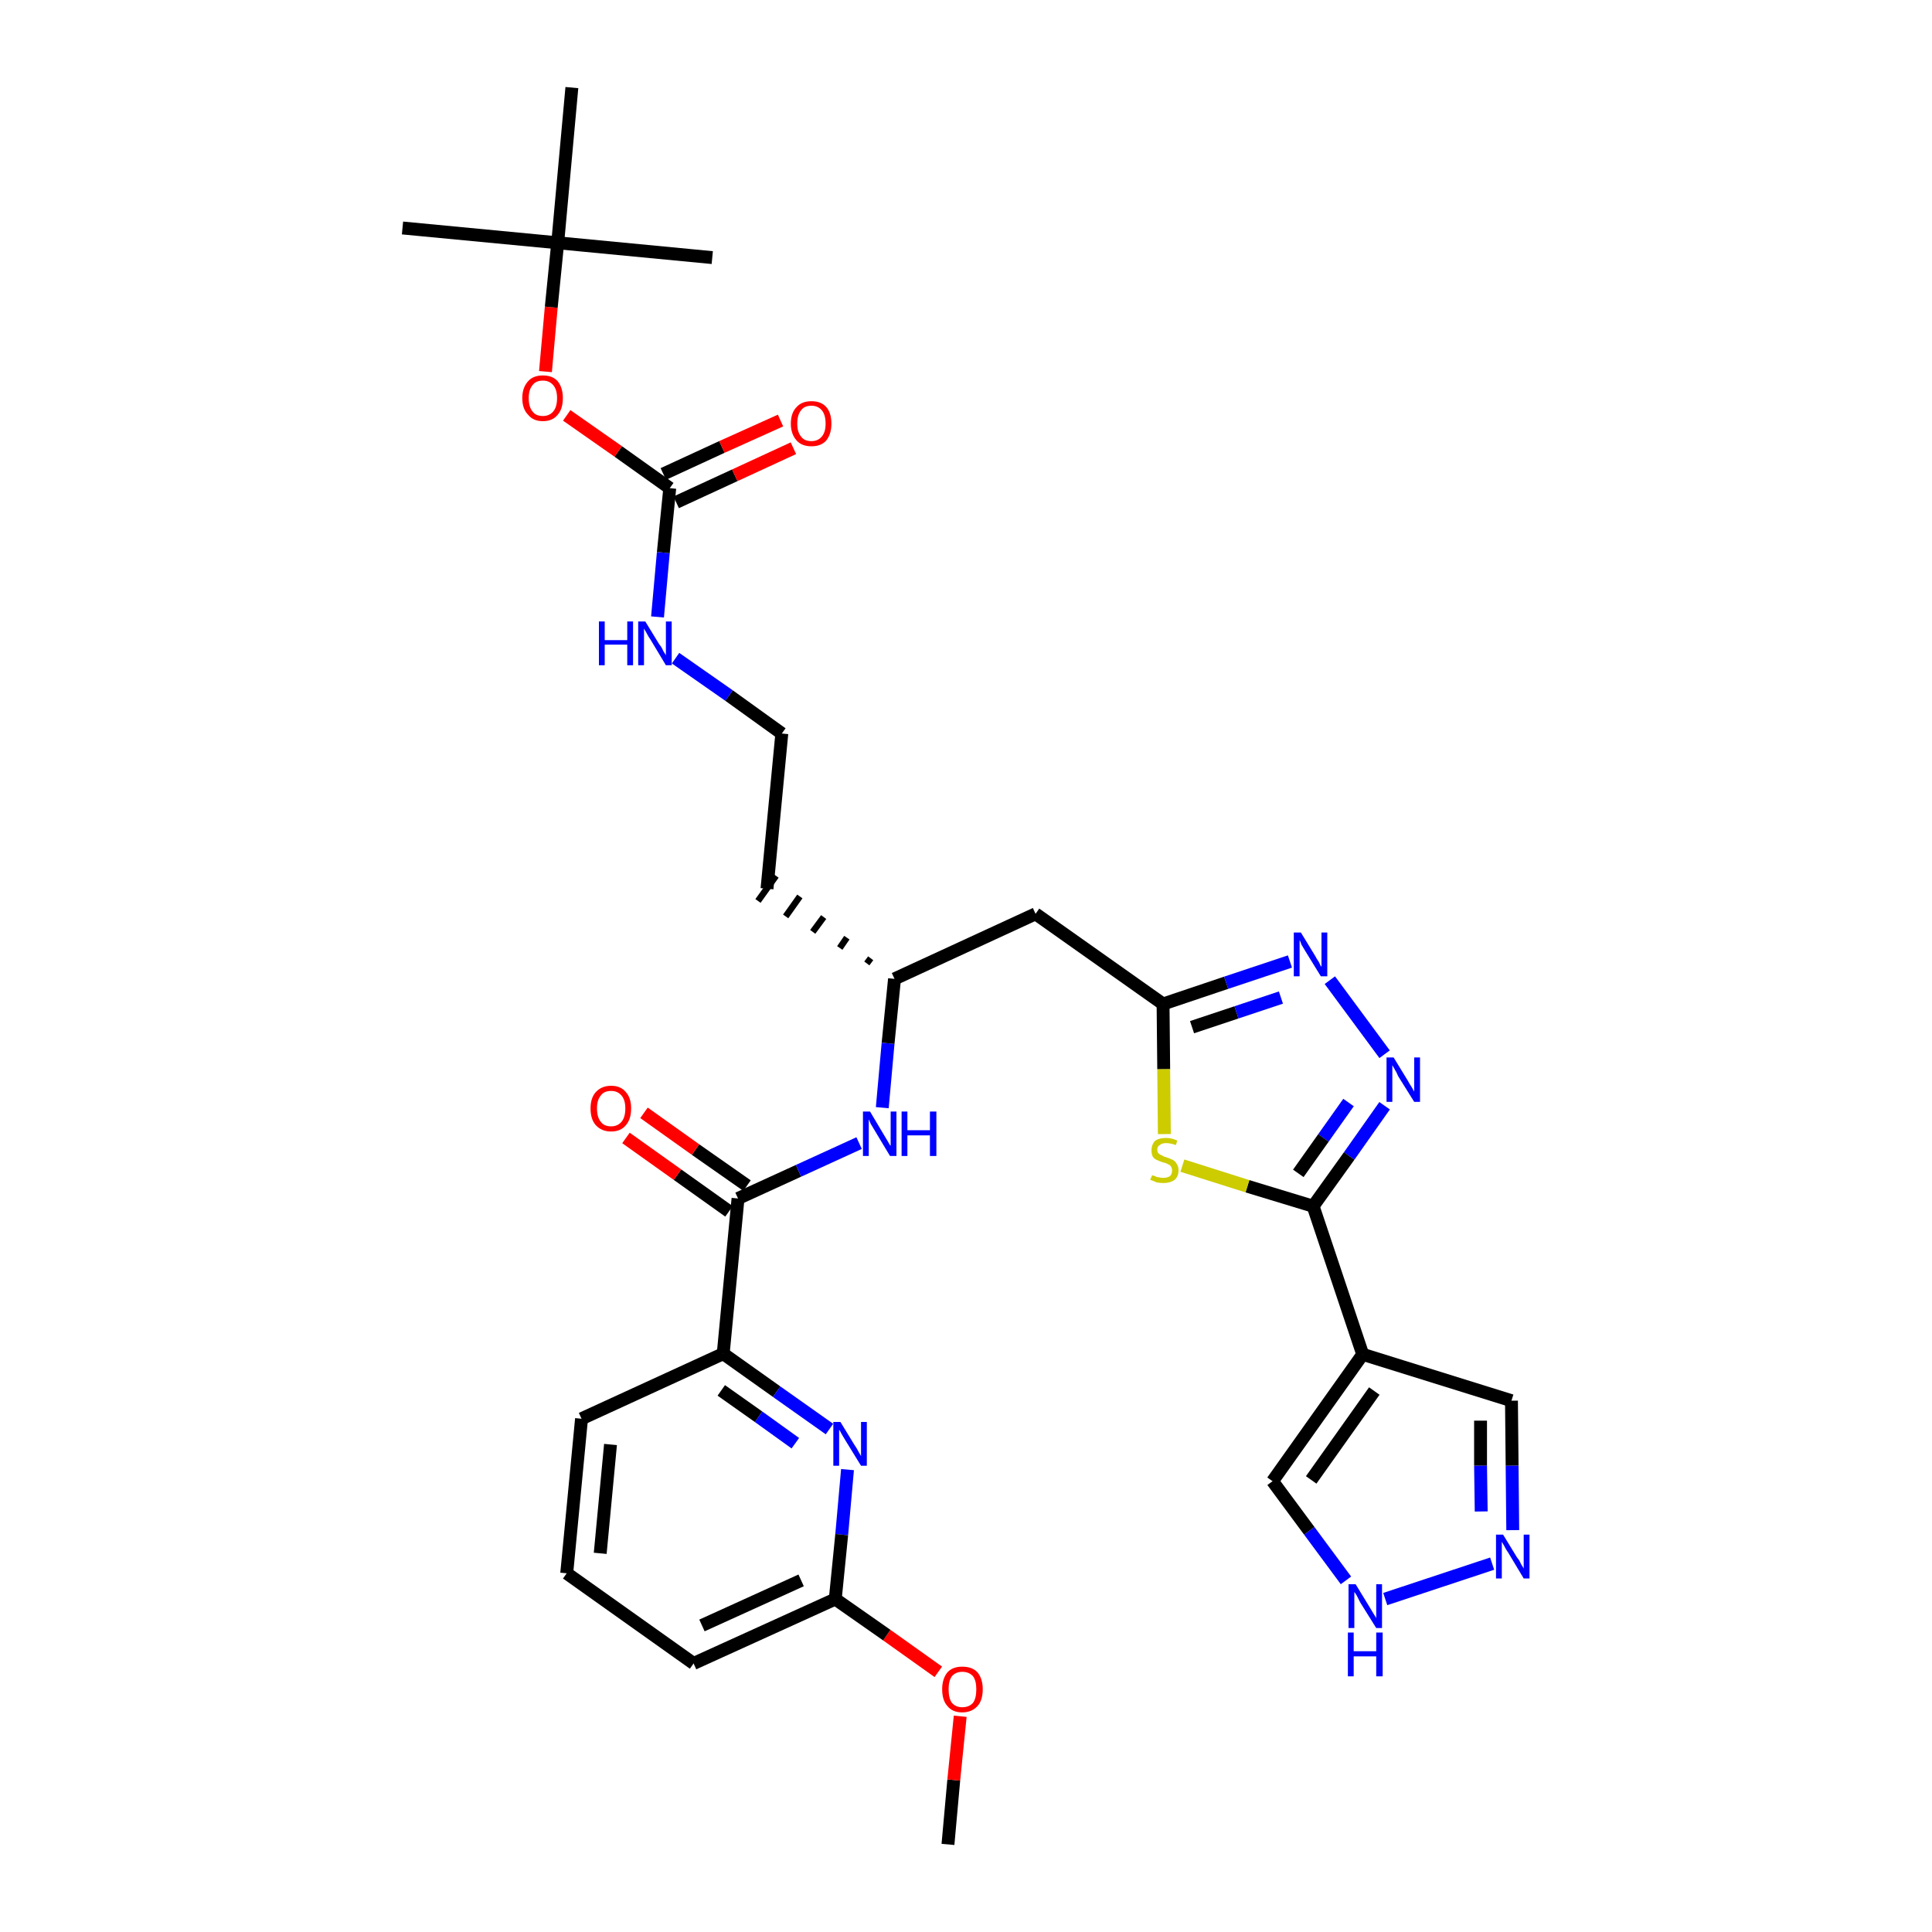 <?xml version='1.0' encoding='iso-8859-1'?>
<svg version='1.1' baseProfile='full'
              xmlns='http://www.w3.org/2000/svg'
                      xmlns:rdkit='http://www.rdkit.org/xml'
                      xmlns:xlink='http://www.w3.org/1999/xlink'
                  xml:space='preserve'
width='300px' height='300px' viewBox='0 0 300 300'>
<!-- END OF HEADER -->
<path class='bond-0 atom-0 atom-1' d='M 147.2,286.4 L 148.1,276.4' style='fill:none;fill-rule:evenodd;stroke:#000000;stroke-width:2.0px;stroke-linecap:butt;stroke-linejoin:miter;stroke-opacity:1' />
<path class='bond-0 atom-0 atom-1' d='M 148.1,276.4 L 149.1,266.5' style='fill:none;fill-rule:evenodd;stroke:#FF0000;stroke-width:2.0px;stroke-linecap:butt;stroke-linejoin:miter;stroke-opacity:1' />
<path class='bond-1 atom-1 atom-2' d='M 145.7,259.6 L 137.7,253.9' style='fill:none;fill-rule:evenodd;stroke:#FF0000;stroke-width:2.0px;stroke-linecap:butt;stroke-linejoin:miter;stroke-opacity:1' />
<path class='bond-1 atom-1 atom-2' d='M 137.7,253.9 L 129.7,248.3' style='fill:none;fill-rule:evenodd;stroke:#000000;stroke-width:2.0px;stroke-linecap:butt;stroke-linejoin:miter;stroke-opacity:1' />
<path class='bond-2 atom-2 atom-3' d='M 129.7,248.3 L 107.7,258.3' style='fill:none;fill-rule:evenodd;stroke:#000000;stroke-width:2.0px;stroke-linecap:butt;stroke-linejoin:miter;stroke-opacity:1' />
<path class='bond-2 atom-2 atom-3' d='M 124.4,245.4 L 109.0,252.4' style='fill:none;fill-rule:evenodd;stroke:#000000;stroke-width:2.0px;stroke-linecap:butt;stroke-linejoin:miter;stroke-opacity:1' />
<path class='bond-32 atom-32 atom-2' d='M 131.6,228.2 L 130.7,238.3' style='fill:none;fill-rule:evenodd;stroke:#0000FF;stroke-width:2.0px;stroke-linecap:butt;stroke-linejoin:miter;stroke-opacity:1' />
<path class='bond-32 atom-32 atom-2' d='M 130.7,238.3 L 129.7,248.3' style='fill:none;fill-rule:evenodd;stroke:#000000;stroke-width:2.0px;stroke-linecap:butt;stroke-linejoin:miter;stroke-opacity:1' />
<path class='bond-3 atom-3 atom-4' d='M 107.7,258.3 L 88.0,244.3' style='fill:none;fill-rule:evenodd;stroke:#000000;stroke-width:2.0px;stroke-linecap:butt;stroke-linejoin:miter;stroke-opacity:1' />
<path class='bond-4 atom-4 atom-5' d='M 88.0,244.3 L 90.3,220.3' style='fill:none;fill-rule:evenodd;stroke:#000000;stroke-width:2.0px;stroke-linecap:butt;stroke-linejoin:miter;stroke-opacity:1' />
<path class='bond-4 atom-4 atom-5' d='M 93.2,241.2 L 94.8,224.3' style='fill:none;fill-rule:evenodd;stroke:#000000;stroke-width:2.0px;stroke-linecap:butt;stroke-linejoin:miter;stroke-opacity:1' />
<path class='bond-5 atom-5 atom-6' d='M 90.3,220.3 L 112.3,210.2' style='fill:none;fill-rule:evenodd;stroke:#000000;stroke-width:2.0px;stroke-linecap:butt;stroke-linejoin:miter;stroke-opacity:1' />
<path class='bond-6 atom-6 atom-7' d='M 112.3,210.2 L 114.6,186.1' style='fill:none;fill-rule:evenodd;stroke:#000000;stroke-width:2.0px;stroke-linecap:butt;stroke-linejoin:miter;stroke-opacity:1' />
<path class='bond-31 atom-6 atom-32' d='M 112.3,210.2 L 120.6,216.1' style='fill:none;fill-rule:evenodd;stroke:#000000;stroke-width:2.0px;stroke-linecap:butt;stroke-linejoin:miter;stroke-opacity:1' />
<path class='bond-31 atom-6 atom-32' d='M 120.6,216.1 L 128.8,221.9' style='fill:none;fill-rule:evenodd;stroke:#0000FF;stroke-width:2.0px;stroke-linecap:butt;stroke-linejoin:miter;stroke-opacity:1' />
<path class='bond-31 atom-6 atom-32' d='M 112.0,215.9 L 117.8,220.0' style='fill:none;fill-rule:evenodd;stroke:#000000;stroke-width:2.0px;stroke-linecap:butt;stroke-linejoin:miter;stroke-opacity:1' />
<path class='bond-31 atom-6 atom-32' d='M 117.8,220.0 L 123.5,224.1' style='fill:none;fill-rule:evenodd;stroke:#0000FF;stroke-width:2.0px;stroke-linecap:butt;stroke-linejoin:miter;stroke-opacity:1' />
<path class='bond-7 atom-7 atom-8' d='M 116.0,184.1 L 108.0,178.5' style='fill:none;fill-rule:evenodd;stroke:#000000;stroke-width:2.0px;stroke-linecap:butt;stroke-linejoin:miter;stroke-opacity:1' />
<path class='bond-7 atom-7 atom-8' d='M 108.0,178.5 L 100.0,172.8' style='fill:none;fill-rule:evenodd;stroke:#FF0000;stroke-width:2.0px;stroke-linecap:butt;stroke-linejoin:miter;stroke-opacity:1' />
<path class='bond-7 atom-7 atom-8' d='M 113.2,188.1 L 105.2,182.4' style='fill:none;fill-rule:evenodd;stroke:#000000;stroke-width:2.0px;stroke-linecap:butt;stroke-linejoin:miter;stroke-opacity:1' />
<path class='bond-7 atom-7 atom-8' d='M 105.2,182.4 L 97.2,176.7' style='fill:none;fill-rule:evenodd;stroke:#FF0000;stroke-width:2.0px;stroke-linecap:butt;stroke-linejoin:miter;stroke-opacity:1' />
<path class='bond-8 atom-7 atom-9' d='M 114.6,186.1 L 124.0,181.8' style='fill:none;fill-rule:evenodd;stroke:#000000;stroke-width:2.0px;stroke-linecap:butt;stroke-linejoin:miter;stroke-opacity:1' />
<path class='bond-8 atom-7 atom-9' d='M 124.0,181.8 L 133.4,177.5' style='fill:none;fill-rule:evenodd;stroke:#0000FF;stroke-width:2.0px;stroke-linecap:butt;stroke-linejoin:miter;stroke-opacity:1' />
<path class='bond-9 atom-9 atom-10' d='M 137.0,172.0 L 137.9,162.0' style='fill:none;fill-rule:evenodd;stroke:#0000FF;stroke-width:2.0px;stroke-linecap:butt;stroke-linejoin:miter;stroke-opacity:1' />
<path class='bond-9 atom-9 atom-10' d='M 137.9,162.0 L 138.9,152.0' style='fill:none;fill-rule:evenodd;stroke:#000000;stroke-width:2.0px;stroke-linecap:butt;stroke-linejoin:miter;stroke-opacity:1' />
<path class='bond-10 atom-10 atom-11' d='M 135.2,148.8 L 134.6,149.6' style='fill:none;fill-rule:evenodd;stroke:#000000;stroke-width:1.0px;stroke-linecap:butt;stroke-linejoin:miter;stroke-opacity:1' />
<path class='bond-10 atom-10 atom-11' d='M 131.5,145.6 L 130.4,147.2' style='fill:none;fill-rule:evenodd;stroke:#000000;stroke-width:1.0px;stroke-linecap:butt;stroke-linejoin:miter;stroke-opacity:1' />
<path class='bond-10 atom-10 atom-11' d='M 127.9,142.4 L 126.2,144.7' style='fill:none;fill-rule:evenodd;stroke:#000000;stroke-width:1.0px;stroke-linecap:butt;stroke-linejoin:miter;stroke-opacity:1' />
<path class='bond-10 atom-10 atom-11' d='M 124.2,139.2 L 122.0,142.3' style='fill:none;fill-rule:evenodd;stroke:#000000;stroke-width:1.0px;stroke-linecap:butt;stroke-linejoin:miter;stroke-opacity:1' />
<path class='bond-10 atom-10 atom-11' d='M 120.5,136.0 L 117.7,139.9' style='fill:none;fill-rule:evenodd;stroke:#000000;stroke-width:1.0px;stroke-linecap:butt;stroke-linejoin:miter;stroke-opacity:1' />
<path class='bond-20 atom-10 atom-21' d='M 138.9,152.0 L 160.8,141.9' style='fill:none;fill-rule:evenodd;stroke:#000000;stroke-width:2.0px;stroke-linecap:butt;stroke-linejoin:miter;stroke-opacity:1' />
<path class='bond-11 atom-11 atom-12' d='M 119.1,138.0 L 121.4,113.9' style='fill:none;fill-rule:evenodd;stroke:#000000;stroke-width:2.0px;stroke-linecap:butt;stroke-linejoin:miter;stroke-opacity:1' />
<path class='bond-12 atom-12 atom-13' d='M 121.4,113.9 L 113.2,108.0' style='fill:none;fill-rule:evenodd;stroke:#000000;stroke-width:2.0px;stroke-linecap:butt;stroke-linejoin:miter;stroke-opacity:1' />
<path class='bond-12 atom-12 atom-13' d='M 113.2,108.0 L 104.9,102.2' style='fill:none;fill-rule:evenodd;stroke:#0000FF;stroke-width:2.0px;stroke-linecap:butt;stroke-linejoin:miter;stroke-opacity:1' />
<path class='bond-13 atom-13 atom-14' d='M 102.1,95.8 L 103.0,85.8' style='fill:none;fill-rule:evenodd;stroke:#0000FF;stroke-width:2.0px;stroke-linecap:butt;stroke-linejoin:miter;stroke-opacity:1' />
<path class='bond-13 atom-13 atom-14' d='M 103.0,85.8 L 104.0,75.8' style='fill:none;fill-rule:evenodd;stroke:#000000;stroke-width:2.0px;stroke-linecap:butt;stroke-linejoin:miter;stroke-opacity:1' />
<path class='bond-14 atom-14 atom-15' d='M 105.0,78.0 L 114.1,73.8' style='fill:none;fill-rule:evenodd;stroke:#000000;stroke-width:2.0px;stroke-linecap:butt;stroke-linejoin:miter;stroke-opacity:1' />
<path class='bond-14 atom-14 atom-15' d='M 114.1,73.8 L 123.2,69.6' style='fill:none;fill-rule:evenodd;stroke:#FF0000;stroke-width:2.0px;stroke-linecap:butt;stroke-linejoin:miter;stroke-opacity:1' />
<path class='bond-14 atom-14 atom-15' d='M 103.0,73.6 L 112.1,69.4' style='fill:none;fill-rule:evenodd;stroke:#000000;stroke-width:2.0px;stroke-linecap:butt;stroke-linejoin:miter;stroke-opacity:1' />
<path class='bond-14 atom-14 atom-15' d='M 112.1,69.4 L 121.2,65.3' style='fill:none;fill-rule:evenodd;stroke:#FF0000;stroke-width:2.0px;stroke-linecap:butt;stroke-linejoin:miter;stroke-opacity:1' />
<path class='bond-15 atom-14 atom-16' d='M 104.0,75.8 L 96.0,70.1' style='fill:none;fill-rule:evenodd;stroke:#000000;stroke-width:2.0px;stroke-linecap:butt;stroke-linejoin:miter;stroke-opacity:1' />
<path class='bond-15 atom-14 atom-16' d='M 96.0,70.1 L 88.0,64.5' style='fill:none;fill-rule:evenodd;stroke:#FF0000;stroke-width:2.0px;stroke-linecap:butt;stroke-linejoin:miter;stroke-opacity:1' />
<path class='bond-16 atom-16 atom-17' d='M 84.7,57.7 L 85.6,47.7' style='fill:none;fill-rule:evenodd;stroke:#FF0000;stroke-width:2.0px;stroke-linecap:butt;stroke-linejoin:miter;stroke-opacity:1' />
<path class='bond-16 atom-16 atom-17' d='M 85.6,47.7 L 86.6,37.7' style='fill:none;fill-rule:evenodd;stroke:#000000;stroke-width:2.0px;stroke-linecap:butt;stroke-linejoin:miter;stroke-opacity:1' />
<path class='bond-17 atom-17 atom-18' d='M 86.6,37.7 L 62.5,35.4' style='fill:none;fill-rule:evenodd;stroke:#000000;stroke-width:2.0px;stroke-linecap:butt;stroke-linejoin:miter;stroke-opacity:1' />
<path class='bond-18 atom-17 atom-19' d='M 86.6,37.7 L 110.6,40.0' style='fill:none;fill-rule:evenodd;stroke:#000000;stroke-width:2.0px;stroke-linecap:butt;stroke-linejoin:miter;stroke-opacity:1' />
<path class='bond-19 atom-17 atom-20' d='M 86.6,37.7 L 88.8,13.6' style='fill:none;fill-rule:evenodd;stroke:#000000;stroke-width:2.0px;stroke-linecap:butt;stroke-linejoin:miter;stroke-opacity:1' />
<path class='bond-21 atom-21 atom-22' d='M 160.8,141.9 L 180.6,155.9' style='fill:none;fill-rule:evenodd;stroke:#000000;stroke-width:2.0px;stroke-linecap:butt;stroke-linejoin:miter;stroke-opacity:1' />
<path class='bond-22 atom-22 atom-23' d='M 180.6,155.9 L 190.4,152.6' style='fill:none;fill-rule:evenodd;stroke:#000000;stroke-width:2.0px;stroke-linecap:butt;stroke-linejoin:miter;stroke-opacity:1' />
<path class='bond-22 atom-22 atom-23' d='M 190.4,152.6 L 200.3,149.3' style='fill:none;fill-rule:evenodd;stroke:#0000FF;stroke-width:2.0px;stroke-linecap:butt;stroke-linejoin:miter;stroke-opacity:1' />
<path class='bond-22 atom-22 atom-23' d='M 185.1,159.5 L 192.0,157.2' style='fill:none;fill-rule:evenodd;stroke:#000000;stroke-width:2.0px;stroke-linecap:butt;stroke-linejoin:miter;stroke-opacity:1' />
<path class='bond-22 atom-22 atom-23' d='M 192.0,157.2 L 198.9,154.9' style='fill:none;fill-rule:evenodd;stroke:#0000FF;stroke-width:2.0px;stroke-linecap:butt;stroke-linejoin:miter;stroke-opacity:1' />
<path class='bond-33 atom-31 atom-22' d='M 180.8,176.1 L 180.7,166.0' style='fill:none;fill-rule:evenodd;stroke:#CCCC00;stroke-width:2.0px;stroke-linecap:butt;stroke-linejoin:miter;stroke-opacity:1' />
<path class='bond-33 atom-31 atom-22' d='M 180.7,166.0 L 180.6,155.9' style='fill:none;fill-rule:evenodd;stroke:#000000;stroke-width:2.0px;stroke-linecap:butt;stroke-linejoin:miter;stroke-opacity:1' />
<path class='bond-23 atom-23 atom-24' d='M 206.5,152.2 L 215.0,163.7' style='fill:none;fill-rule:evenodd;stroke:#0000FF;stroke-width:2.0px;stroke-linecap:butt;stroke-linejoin:miter;stroke-opacity:1' />
<path class='bond-24 atom-24 atom-25' d='M 215.0,171.7 L 209.5,179.5' style='fill:none;fill-rule:evenodd;stroke:#0000FF;stroke-width:2.0px;stroke-linecap:butt;stroke-linejoin:miter;stroke-opacity:1' />
<path class='bond-24 atom-24 atom-25' d='M 209.5,179.5 L 203.9,187.3' style='fill:none;fill-rule:evenodd;stroke:#000000;stroke-width:2.0px;stroke-linecap:butt;stroke-linejoin:miter;stroke-opacity:1' />
<path class='bond-24 atom-24 atom-25' d='M 209.4,171.2 L 205.5,176.7' style='fill:none;fill-rule:evenodd;stroke:#0000FF;stroke-width:2.0px;stroke-linecap:butt;stroke-linejoin:miter;stroke-opacity:1' />
<path class='bond-24 atom-24 atom-25' d='M 205.5,176.7 L 201.6,182.2' style='fill:none;fill-rule:evenodd;stroke:#000000;stroke-width:2.0px;stroke-linecap:butt;stroke-linejoin:miter;stroke-opacity:1' />
<path class='bond-25 atom-25 atom-26' d='M 203.9,187.3 L 211.6,210.3' style='fill:none;fill-rule:evenodd;stroke:#000000;stroke-width:2.0px;stroke-linecap:butt;stroke-linejoin:miter;stroke-opacity:1' />
<path class='bond-30 atom-25 atom-31' d='M 203.9,187.3 L 193.7,184.2' style='fill:none;fill-rule:evenodd;stroke:#000000;stroke-width:2.0px;stroke-linecap:butt;stroke-linejoin:miter;stroke-opacity:1' />
<path class='bond-30 atom-25 atom-31' d='M 193.7,184.2 L 183.6,181.0' style='fill:none;fill-rule:evenodd;stroke:#CCCC00;stroke-width:2.0px;stroke-linecap:butt;stroke-linejoin:miter;stroke-opacity:1' />
<path class='bond-26 atom-26 atom-27' d='M 211.6,210.3 L 234.7,217.5' style='fill:none;fill-rule:evenodd;stroke:#000000;stroke-width:2.0px;stroke-linecap:butt;stroke-linejoin:miter;stroke-opacity:1' />
<path class='bond-34 atom-30 atom-26' d='M 197.6,230.0 L 211.6,210.3' style='fill:none;fill-rule:evenodd;stroke:#000000;stroke-width:2.0px;stroke-linecap:butt;stroke-linejoin:miter;stroke-opacity:1' />
<path class='bond-34 atom-30 atom-26' d='M 203.6,229.8 L 213.4,216.0' style='fill:none;fill-rule:evenodd;stroke:#000000;stroke-width:2.0px;stroke-linecap:butt;stroke-linejoin:miter;stroke-opacity:1' />
<path class='bond-27 atom-27 atom-28' d='M 234.7,217.5 L 234.8,227.6' style='fill:none;fill-rule:evenodd;stroke:#000000;stroke-width:2.0px;stroke-linecap:butt;stroke-linejoin:miter;stroke-opacity:1' />
<path class='bond-27 atom-27 atom-28' d='M 234.8,227.6 L 234.9,237.6' style='fill:none;fill-rule:evenodd;stroke:#0000FF;stroke-width:2.0px;stroke-linecap:butt;stroke-linejoin:miter;stroke-opacity:1' />
<path class='bond-27 atom-27 atom-28' d='M 229.9,220.6 L 229.9,227.6' style='fill:none;fill-rule:evenodd;stroke:#000000;stroke-width:2.0px;stroke-linecap:butt;stroke-linejoin:miter;stroke-opacity:1' />
<path class='bond-27 atom-27 atom-28' d='M 229.9,227.6 L 230.0,234.7' style='fill:none;fill-rule:evenodd;stroke:#0000FF;stroke-width:2.0px;stroke-linecap:butt;stroke-linejoin:miter;stroke-opacity:1' />
<path class='bond-28 atom-28 atom-29' d='M 231.7,242.8 L 215.1,248.3' style='fill:none;fill-rule:evenodd;stroke:#0000FF;stroke-width:2.0px;stroke-linecap:butt;stroke-linejoin:miter;stroke-opacity:1' />
<path class='bond-29 atom-29 atom-30' d='M 209.0,245.4 L 203.3,237.7' style='fill:none;fill-rule:evenodd;stroke:#0000FF;stroke-width:2.0px;stroke-linecap:butt;stroke-linejoin:miter;stroke-opacity:1' />
<path class='bond-29 atom-29 atom-30' d='M 203.3,237.7 L 197.6,230.0' style='fill:none;fill-rule:evenodd;stroke:#000000;stroke-width:2.0px;stroke-linecap:butt;stroke-linejoin:miter;stroke-opacity:1' />
<path  class='atom-1' d='M 146.3 262.3
Q 146.3 260.7, 147.1 259.7
Q 147.9 258.8, 149.4 258.8
Q 151.0 258.8, 151.8 259.7
Q 152.6 260.7, 152.6 262.3
Q 152.6 264.0, 151.8 264.9
Q 150.9 265.9, 149.4 265.9
Q 147.9 265.9, 147.1 264.9
Q 146.3 264.0, 146.3 262.3
M 149.4 265.1
Q 150.5 265.1, 151.1 264.4
Q 151.6 263.7, 151.6 262.3
Q 151.6 261.0, 151.1 260.3
Q 150.5 259.6, 149.4 259.6
Q 148.4 259.6, 147.8 260.3
Q 147.3 261.0, 147.3 262.3
Q 147.3 263.7, 147.8 264.4
Q 148.4 265.1, 149.4 265.1
' fill='#FF0000'/>
<path  class='atom-8' d='M 91.7 172.1
Q 91.7 170.5, 92.5 169.6
Q 93.4 168.6, 94.9 168.6
Q 96.4 168.6, 97.2 169.6
Q 98.0 170.5, 98.0 172.1
Q 98.0 173.8, 97.2 174.7
Q 96.4 175.7, 94.9 175.7
Q 93.4 175.7, 92.5 174.7
Q 91.7 173.8, 91.7 172.1
M 94.9 174.9
Q 95.9 174.9, 96.5 174.2
Q 97.1 173.5, 97.1 172.1
Q 97.1 170.8, 96.5 170.1
Q 95.9 169.4, 94.9 169.4
Q 93.8 169.4, 93.3 170.1
Q 92.7 170.8, 92.7 172.1
Q 92.7 173.5, 93.3 174.2
Q 93.8 174.9, 94.9 174.9
' fill='#FF0000'/>
<path  class='atom-9' d='M 135.1 172.6
L 137.3 176.3
Q 137.5 176.6, 137.9 177.3
Q 138.2 177.9, 138.3 177.9
L 138.3 172.6
L 139.2 172.6
L 139.2 179.5
L 138.2 179.5
L 135.8 175.5
Q 135.5 175.0, 135.2 174.5
Q 135.0 174.0, 134.9 173.8
L 134.9 179.5
L 134.0 179.5
L 134.0 172.6
L 135.1 172.6
' fill='#0000FF'/>
<path  class='atom-9' d='M 140.0 172.6
L 140.9 172.6
L 140.9 175.5
L 144.4 175.5
L 144.4 172.6
L 145.4 172.6
L 145.4 179.5
L 144.4 179.5
L 144.4 176.3
L 140.9 176.3
L 140.9 179.5
L 140.0 179.5
L 140.0 172.6
' fill='#0000FF'/>
<path  class='atom-13' d='M 93.0 96.5
L 93.9 96.5
L 93.9 99.4
L 97.4 99.4
L 97.4 96.5
L 98.3 96.5
L 98.3 103.3
L 97.4 103.3
L 97.4 100.1
L 93.9 100.1
L 93.9 103.3
L 93.0 103.3
L 93.0 96.5
' fill='#0000FF'/>
<path  class='atom-13' d='M 100.2 96.5
L 102.4 100.1
Q 102.7 100.4, 103.0 101.1
Q 103.4 101.7, 103.4 101.8
L 103.4 96.5
L 104.3 96.5
L 104.3 103.3
L 103.4 103.3
L 101.0 99.3
Q 100.7 98.9, 100.4 98.3
Q 100.1 97.8, 100.0 97.6
L 100.0 103.3
L 99.1 103.3
L 99.1 96.5
L 100.2 96.5
' fill='#0000FF'/>
<path  class='atom-15' d='M 122.8 65.8
Q 122.8 64.1, 123.7 63.2
Q 124.5 62.3, 126.0 62.3
Q 127.5 62.3, 128.3 63.2
Q 129.1 64.1, 129.1 65.8
Q 129.1 67.4, 128.3 68.4
Q 127.5 69.3, 126.0 69.3
Q 124.5 69.3, 123.7 68.4
Q 122.8 67.4, 122.8 65.8
M 126.0 68.5
Q 127.0 68.5, 127.6 67.8
Q 128.2 67.1, 128.2 65.8
Q 128.2 64.4, 127.6 63.7
Q 127.0 63.0, 126.0 63.0
Q 124.9 63.0, 124.4 63.7
Q 123.8 64.4, 123.8 65.8
Q 123.8 67.1, 124.4 67.8
Q 124.9 68.5, 126.0 68.5
' fill='#FF0000'/>
<path  class='atom-16' d='M 81.1 61.8
Q 81.1 60.2, 82.0 59.2
Q 82.8 58.3, 84.3 58.3
Q 85.8 58.3, 86.6 59.2
Q 87.4 60.2, 87.4 61.8
Q 87.4 63.5, 86.6 64.4
Q 85.8 65.4, 84.3 65.4
Q 82.8 65.4, 82.0 64.4
Q 81.1 63.5, 81.1 61.8
M 84.3 64.6
Q 85.3 64.6, 85.9 63.9
Q 86.5 63.2, 86.5 61.8
Q 86.5 60.5, 85.9 59.8
Q 85.3 59.1, 84.3 59.1
Q 83.2 59.1, 82.7 59.8
Q 82.1 60.5, 82.1 61.8
Q 82.1 63.2, 82.7 63.9
Q 83.2 64.6, 84.3 64.6
' fill='#FF0000'/>
<path  class='atom-23' d='M 202.0 144.8
L 204.2 148.4
Q 204.4 148.8, 204.8 149.4
Q 205.1 150.1, 205.2 150.1
L 205.2 144.8
L 206.1 144.8
L 206.1 151.6
L 205.1 151.6
L 202.7 147.7
Q 202.4 147.2, 202.1 146.7
Q 201.9 146.1, 201.8 146.0
L 201.8 151.6
L 200.9 151.6
L 200.9 144.8
L 202.0 144.8
' fill='#0000FF'/>
<path  class='atom-24' d='M 216.4 164.2
L 218.6 167.8
Q 218.8 168.2, 219.2 168.8
Q 219.6 169.5, 219.6 169.5
L 219.6 164.2
L 220.5 164.2
L 220.5 171.1
L 219.6 171.1
L 217.1 167.1
Q 216.9 166.6, 216.6 166.1
Q 216.3 165.6, 216.2 165.4
L 216.2 171.1
L 215.3 171.1
L 215.3 164.2
L 216.4 164.2
' fill='#0000FF'/>
<path  class='atom-28' d='M 233.4 238.3
L 235.6 241.9
Q 235.9 242.2, 236.2 242.9
Q 236.6 243.5, 236.6 243.6
L 236.6 238.3
L 237.5 238.3
L 237.5 245.1
L 236.6 245.1
L 234.2 241.1
Q 233.9 240.7, 233.6 240.1
Q 233.3 239.6, 233.2 239.4
L 233.2 245.1
L 232.3 245.1
L 232.3 238.3
L 233.4 238.3
' fill='#0000FF'/>
<path  class='atom-29' d='M 210.5 246.0
L 212.7 249.6
Q 212.9 249.9, 213.3 250.6
Q 213.7 251.2, 213.7 251.3
L 213.7 246.0
L 214.6 246.0
L 214.6 252.8
L 213.7 252.8
L 211.2 248.8
Q 211.0 248.4, 210.7 247.8
Q 210.4 247.3, 210.3 247.2
L 210.3 252.8
L 209.4 252.8
L 209.4 246.0
L 210.5 246.0
' fill='#0000FF'/>
<path  class='atom-29' d='M 209.3 253.5
L 210.2 253.5
L 210.2 256.4
L 213.7 256.4
L 213.7 253.5
L 214.7 253.5
L 214.7 260.3
L 213.7 260.3
L 213.7 257.2
L 210.2 257.2
L 210.2 260.3
L 209.3 260.3
L 209.3 253.5
' fill='#0000FF'/>
<path  class='atom-31' d='M 178.9 182.5
Q 178.9 182.5, 179.3 182.6
Q 179.6 182.8, 179.9 182.8
Q 180.3 182.9, 180.6 182.9
Q 181.3 182.9, 181.7 182.6
Q 182.0 182.3, 182.0 181.7
Q 182.0 181.4, 181.8 181.1
Q 181.7 180.9, 181.4 180.8
Q 181.1 180.6, 180.6 180.5
Q 180.0 180.3, 179.6 180.1
Q 179.3 180.0, 179.0 179.6
Q 178.8 179.2, 178.8 178.6
Q 178.8 177.8, 179.3 177.2
Q 179.9 176.7, 181.1 176.7
Q 181.9 176.7, 182.8 177.1
L 182.6 177.8
Q 181.7 177.5, 181.1 177.5
Q 180.4 177.5, 180.1 177.8
Q 179.7 178.0, 179.7 178.5
Q 179.7 178.9, 179.9 179.1
Q 180.1 179.3, 180.4 179.4
Q 180.7 179.6, 181.1 179.7
Q 181.7 179.9, 182.1 180.1
Q 182.5 180.3, 182.7 180.7
Q 183.0 181.1, 183.0 181.7
Q 183.0 182.7, 182.4 183.2
Q 181.7 183.7, 180.7 183.7
Q 180.1 183.7, 179.6 183.6
Q 179.2 183.4, 178.6 183.2
L 178.9 182.5
' fill='#CCCC00'/>
<path  class='atom-32' d='M 130.5 220.8
L 132.7 224.4
Q 133.0 224.8, 133.3 225.4
Q 133.7 226.1, 133.7 226.1
L 133.7 220.8
L 134.6 220.8
L 134.6 227.6
L 133.7 227.6
L 131.3 223.7
Q 131.0 223.2, 130.7 222.7
Q 130.4 222.1, 130.3 222.0
L 130.3 227.6
L 129.4 227.6
L 129.4 220.8
L 130.5 220.8
' fill='#0000FF'/>
</svg>
